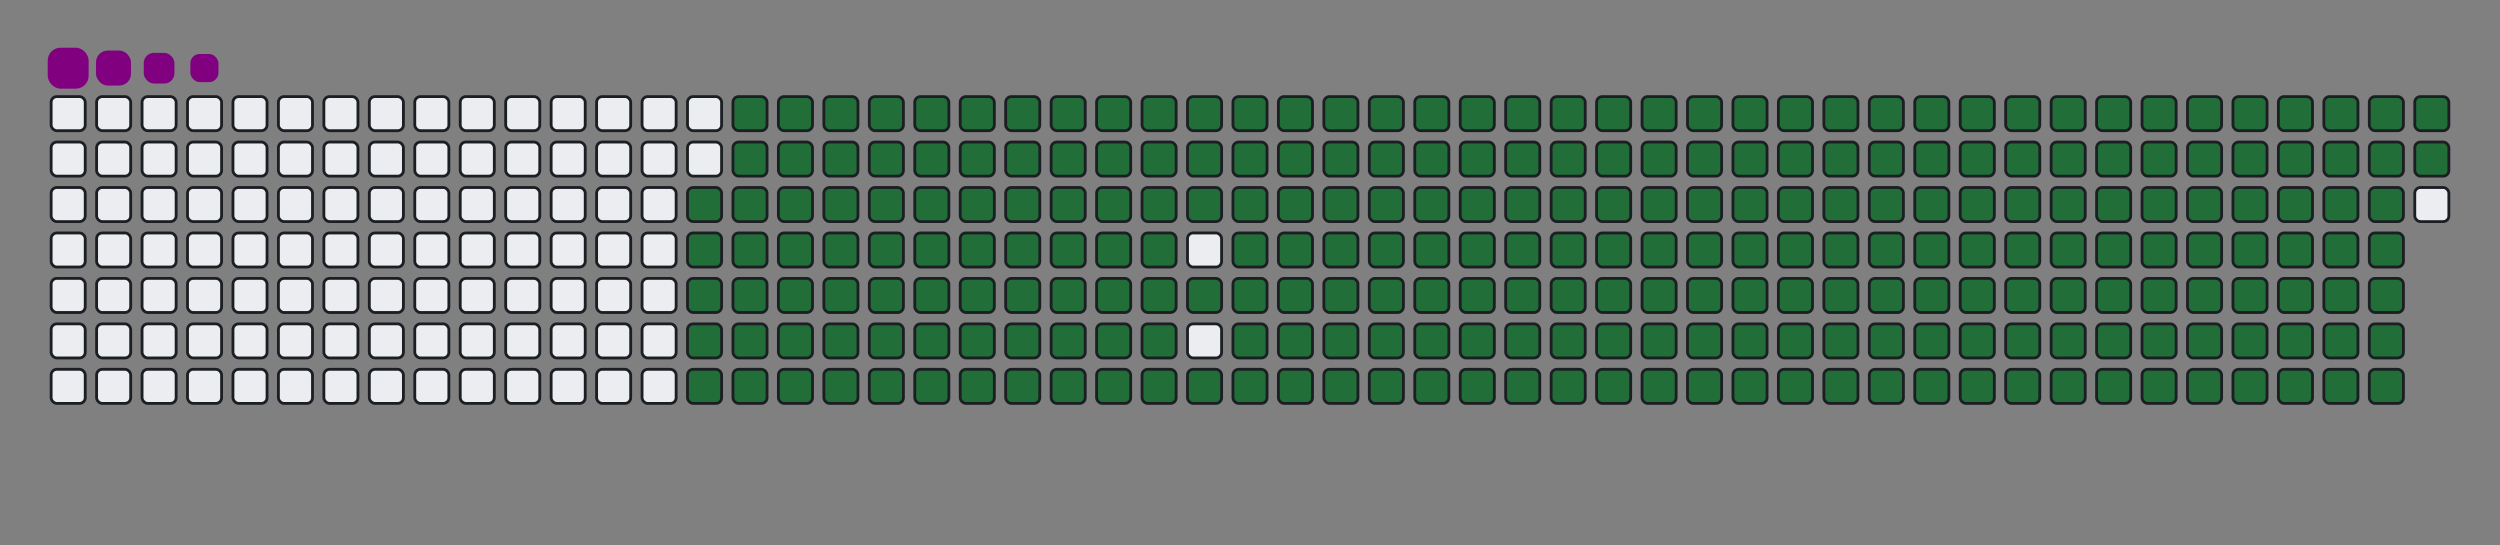 <svg viewBox="-16 -32 880 192" width="880" height="192" xmlns="http://www.w3.org/2000/svg"><rect x="-16" y="-32" width="880" height="192" fill="#808080" stroke="none"/><desc>Generated with https://github.com/Platane/snk</desc><style>:root{--cb:#1b1f230a;--cs:purple;--ce:#ebedf0;--c0:#ebedf0;--c1:#9be9a8;--c2:#40c463;--c3:#30a14e;--c4:#216e39}.c{shape-rendering:geometricPrecision;fill:#ebedf0;stroke-width:1px;stroke:#1b1f230a;animation:none 34500ms linear infinite;width:12px;height:12px}@keyframes c0{48.4%{fill:#216e39}48.42%,100%{fill:#ebedf0}}.c.c0{fill:#216e39;animation-name:c0}@keyframes c1{48.11%{fill:#216e39}48.13%,100%{fill:#ebedf0}}.c.c1{fill:#216e39;animation-name:c1}@keyframes c2{71%{fill:#216e39}71.02%,100%{fill:#ebedf0}}.c.c2{fill:#216e39;animation-name:c2}@keyframes c3{70.71%{fill:#216e39}70.73%,100%{fill:#ebedf0}}.c.c3{fill:#216e39;animation-name:c3}@keyframes c4{93.61%{fill:#216e39}93.63%,100%{fill:#ebedf0}}.c.c4{fill:#216e39;animation-name:c4}@keyframes c5{4.63%{fill:#216e39}4.65%,100%{fill:#ebedf0}}.c.c5{fill:#216e39;animation-name:c5}@keyframes c6{26.37%{fill:#216e39}26.39%,100%{fill:#ebedf0}}.c.c6{fill:#216e39;animation-name:c6}@keyframes c7{26.66%{fill:#216e39}26.68%,100%{fill:#ebedf0}}.c.c7{fill:#216e39;animation-name:c7}@keyframes c8{47.82%{fill:#216e39}47.84%,100%{fill:#ebedf0}}.c.c8{fill:#216e39;animation-name:c8}@keyframes c9{49.27%{fill:#216e39}49.29%,100%{fill:#ebedf0}}.c.c9{fill:#216e39;animation-name:c9}@keyframes ca{70.42%{fill:#216e39}70.44%,100%{fill:#ebedf0}}.c.ca{fill:#216e39;animation-name:ca}@keyframes cb{71.87%{fill:#216e39}71.89%,100%{fill:#ebedf0}}.c.cb{fill:#216e39;animation-name:cb}@keyframes cc{4.92%{fill:#216e39}4.94%,100%{fill:#ebedf0}}.c.cc{fill:#216e39;animation-name:cc}@keyframes cd{26.08%{fill:#216e39}26.1%,100%{fill:#ebedf0}}.c.cd{fill:#216e39;animation-name:cd}@keyframes ce{26.95%{fill:#216e39}26.97%,100%{fill:#ebedf0}}.c.ce{fill:#216e39;animation-name:ce}@keyframes cf{47.53%{fill:#216e39}47.55%,100%{fill:#ebedf0}}.c.cf{fill:#216e39;animation-name:cf}@keyframes cg{49.56%{fill:#216e39}49.58%,100%{fill:#ebedf0}}.c.cg{fill:#216e39;animation-name:cg}@keyframes ch{70.13%{fill:#216e39}70.15%,100%{fill:#ebedf0}}.c.ch{fill:#216e39;animation-name:ch}@keyframes ci{72.16%{fill:#216e39}72.18%,100%{fill:#ebedf0}}.c.ci{fill:#216e39;animation-name:ci}@keyframes cj{5.21%{fill:#216e39}5.23%,100%{fill:#ebedf0}}.c.cj{fill:#216e39;animation-name:cj}@keyframes ck{25.79%{fill:#216e39}25.81%,100%{fill:#ebedf0}}.c.ck{fill:#216e39;animation-name:ck}@keyframes cl{27.24%{fill:#216e39}27.26%,100%{fill:#ebedf0}}.c.cl{fill:#216e39;animation-name:cl}@keyframes cm{47.24%{fill:#216e39}47.26%,100%{fill:#ebedf0}}.c.cm{fill:#216e39;animation-name:cm}@keyframes cn{49.85%{fill:#216e39}49.87%,100%{fill:#ebedf0}}.c.cn{fill:#216e39;animation-name:cn}@keyframes co{69.85%{fill:#216e39}69.87%,100%{fill:#ebedf0}}.c.co{fill:#216e39;animation-name:co}@keyframes cp{72.45%{fill:#216e39}72.47%,100%{fill:#ebedf0}}.c.cp{fill:#216e39;animation-name:cp}@keyframes cq{5.5%{fill:#216e39}5.52%,100%{fill:#ebedf0}}.c.cq{fill:#216e39;animation-name:cq}@keyframes cr{25.5%{fill:#216e39}25.52%,100%{fill:#ebedf0}}.c.cr{fill:#216e39;animation-name:cr}@keyframes cs{27.53%{fill:#216e39}27.55%,100%{fill:#ebedf0}}.c.cs{fill:#216e39;animation-name:cs}@keyframes ct{46.95%{fill:#216e39}46.97%,100%{fill:#ebedf0}}.c.ct{fill:#216e39;animation-name:ct}@keyframes cu{50.13%{fill:#216e39}50.15%,100%{fill:#ebedf0}}.c.cu{fill:#216e39;animation-name:cu}@keyframes cv{69.56%{fill:#216e39}69.58%,100%{fill:#ebedf0}}.c.cv{fill:#216e39;animation-name:cv}@keyframes cw{72.74%{fill:#216e39}72.76%,100%{fill:#ebedf0}}.c.cw{fill:#216e39;animation-name:cw}@keyframes cx{5.79%{fill:#216e39}5.81%,100%{fill:#ebedf0}}.c.cx{fill:#216e39;animation-name:cx}@keyframes cy{25.21%{fill:#216e39}25.23%,100%{fill:#ebedf0}}.c.cy{fill:#216e39;animation-name:cy}@keyframes cz{27.82%{fill:#216e39}27.84%,100%{fill:#ebedf0}}.c.cz{fill:#216e39;animation-name:cz}@keyframes c10{46.66%{fill:#216e39}46.68%,100%{fill:#ebedf0}}.c.c10{fill:#216e39;animation-name:c10}@keyframes c11{50.42%{fill:#216e39}50.44%,100%{fill:#ebedf0}}.c.c11{fill:#216e39;animation-name:c11}@keyframes c12{69.27%{fill:#216e39}69.29%,100%{fill:#ebedf0}}.c.c12{fill:#216e39;animation-name:c12}@keyframes c13{73.03%{fill:#216e39}73.05%,100%{fill:#ebedf0}}.c.c13{fill:#216e39;animation-name:c13}@keyframes c14{6.08%{fill:#216e39}6.1%,100%{fill:#ebedf0}}.c.c14{fill:#216e39;animation-name:c14}@keyframes c15{24.92%{fill:#216e39}24.94%,100%{fill:#ebedf0}}.c.c15{fill:#216e39;animation-name:c15}@keyframes c16{28.11%{fill:#216e39}28.13%,100%{fill:#ebedf0}}.c.c16{fill:#216e39;animation-name:c16}@keyframes c17{46.37%{fill:#216e39}46.39%,100%{fill:#ebedf0}}.c.c17{fill:#216e39;animation-name:c17}@keyframes c18{50.71%{fill:#216e39}50.73%,100%{fill:#ebedf0}}.c.c18{fill:#216e39;animation-name:c18}@keyframes c19{68.98%{fill:#216e39}69%,100%{fill:#ebedf0}}.c.c19{fill:#216e39;animation-name:c19}@keyframes c1a{73.32%{fill:#216e39}73.34%,100%{fill:#ebedf0}}.c.c1a{fill:#216e39;animation-name:c1a}@keyframes c1b{6.37%{fill:#216e39}6.39%,100%{fill:#ebedf0}}.c.c1b{fill:#216e39;animation-name:c1b}@keyframes c1c{24.63%{fill:#216e39}24.65%,100%{fill:#ebedf0}}.c.c1c{fill:#216e39;animation-name:c1c}@keyframes c1d{28.4%{fill:#216e39}28.42%,100%{fill:#ebedf0}}.c.c1d{fill:#216e39;animation-name:c1d}@keyframes c1e{46.08%{fill:#216e39}46.1%,100%{fill:#ebedf0}}.c.c1e{fill:#216e39;animation-name:c1e}@keyframes c1f{51%{fill:#216e39}51.02%,100%{fill:#ebedf0}}.c.c1f{fill:#216e39;animation-name:c1f}@keyframes c1g{68.69%{fill:#216e39}68.71%,100%{fill:#ebedf0}}.c.c1g{fill:#216e39;animation-name:c1g}@keyframes c1h{73.61%{fill:#216e39}73.63%,100%{fill:#ebedf0}}.c.c1h{fill:#216e39;animation-name:c1h}@keyframes c1i{6.66%{fill:#216e39}6.68%,100%{fill:#ebedf0}}.c.c1i{fill:#216e39;animation-name:c1i}@keyframes c1j{24.34%{fill:#216e39}24.36%,100%{fill:#ebedf0}}.c.c1j{fill:#216e39;animation-name:c1j}@keyframes c1k{28.69%{fill:#216e39}28.71%,100%{fill:#ebedf0}}.c.c1k{fill:#216e39;animation-name:c1k}@keyframes c1l{45.79%{fill:#216e39}45.81%,100%{fill:#ebedf0}}.c.c1l{fill:#216e39;animation-name:c1l}@keyframes c1m{51.29%{fill:#216e39}51.31%,100%{fill:#ebedf0}}.c.c1m{fill:#216e39;animation-name:c1m}@keyframes c1n{68.4%{fill:#216e39}68.42%,100%{fill:#ebedf0}}.c.c1n{fill:#216e39;animation-name:c1n}@keyframes c1o{73.9%{fill:#216e39}73.92%,100%{fill:#ebedf0}}.c.c1o{fill:#216e39;animation-name:c1o}@keyframes c1p{6.95%{fill:#216e39}6.97%,100%{fill:#ebedf0}}.c.c1p{fill:#216e39;animation-name:c1p}@keyframes c1q{24.05%{fill:#216e39}24.07%,100%{fill:#ebedf0}}.c.c1q{fill:#216e39;animation-name:c1q}@keyframes c1r{28.98%{fill:#216e39}29%,100%{fill:#ebedf0}}.c.c1r{fill:#216e39;animation-name:c1r}@keyframes c1s{45.5%{fill:#216e39}45.52%,100%{fill:#ebedf0}}.c.c1s{fill:#216e39;animation-name:c1s}@keyframes c1t{51.58%{fill:#216e39}51.6%,100%{fill:#ebedf0}}.c.c1t{fill:#216e39;animation-name:c1t}@keyframes c1u{68.11%{fill:#216e39}68.13%,100%{fill:#ebedf0}}.c.c1u{fill:#216e39;animation-name:c1u}@keyframes c1v{74.19%{fill:#216e39}74.21%,100%{fill:#ebedf0}}.c.c1v{fill:#216e39;animation-name:c1v}@keyframes c1w{7.24%{fill:#216e39}7.26%,100%{fill:#ebedf0}}.c.c1w{fill:#216e39;animation-name:c1w}@keyframes c1x{23.76%{fill:#216e39}23.78%,100%{fill:#ebedf0}}.c.c1x{fill:#216e39;animation-name:c1x}@keyframes c1y{29.27%{fill:#216e39}29.29%,100%{fill:#ebedf0}}.c.c1y{fill:#216e39;animation-name:c1y}@keyframes c1z{45.21%{fill:#216e39}45.23%,100%{fill:#ebedf0}}.c.c1z{fill:#216e39;animation-name:c1z}@keyframes c20{51.87%{fill:#216e39}51.89%,100%{fill:#ebedf0}}.c.c20{fill:#216e39;animation-name:c20}@keyframes c21{67.82%{fill:#216e39}67.84%,100%{fill:#ebedf0}}.c.c21{fill:#216e39;animation-name:c21}@keyframes c22{74.48%{fill:#216e39}74.5%,100%{fill:#ebedf0}}.c.c22{fill:#216e39;animation-name:c22}@keyframes c23{7.53%{fill:#216e39}7.55%,100%{fill:#ebedf0}}.c.c23{fill:#216e39;animation-name:c23}@keyframes c24{23.47%{fill:#216e39}23.49%,100%{fill:#ebedf0}}.c.c24{fill:#216e39;animation-name:c24}@keyframes c25{29.56%{fill:#216e39}29.58%,100%{fill:#ebedf0}}.c.c25{fill:#216e39;animation-name:c25}@keyframes c26{52.16%{fill:#216e39}52.18%,100%{fill:#ebedf0}}.c.c26{fill:#216e39;animation-name:c26}@keyframes c27{74.77%{fill:#216e39}74.79%,100%{fill:#ebedf0}}.c.c27{fill:#216e39;animation-name:c27}@keyframes c28{7.82%{fill:#216e39}7.84%,100%{fill:#ebedf0}}.c.c28{fill:#216e39;animation-name:c28}@keyframes c29{23.18%{fill:#216e39}23.2%,100%{fill:#ebedf0}}.c.c29{fill:#216e39;animation-name:c29}@keyframes c2a{29.85%{fill:#216e39}29.87%,100%{fill:#ebedf0}}.c.c2a{fill:#216e39;animation-name:c2a}@keyframes c2b{44.63%{fill:#216e39}44.65%,100%{fill:#ebedf0}}.c.c2b{fill:#216e39;animation-name:c2b}@keyframes c2c{52.45%{fill:#216e39}52.47%,100%{fill:#ebedf0}}.c.c2c{fill:#216e39;animation-name:c2c}@keyframes c2d{67.24%{fill:#216e39}67.26%,100%{fill:#ebedf0}}.c.c2d{fill:#216e39;animation-name:c2d}@keyframes c2e{75.06%{fill:#216e39}75.08%,100%{fill:#ebedf0}}.c.c2e{fill:#216e39;animation-name:c2e}@keyframes c2f{8.11%{fill:#216e39}8.13%,100%{fill:#ebedf0}}.c.c2f{fill:#216e39;animation-name:c2f}@keyframes c2g{22.89%{fill:#216e39}22.91%,100%{fill:#ebedf0}}.c.c2g{fill:#216e39;animation-name:c2g}@keyframes c2h{30.13%{fill:#216e39}30.15%,100%{fill:#ebedf0}}.c.c2h{fill:#216e39;animation-name:c2h}@keyframes c2i{44.34%{fill:#216e39}44.36%,100%{fill:#ebedf0}}.c.c2i{fill:#216e39;animation-name:c2i}@keyframes c2j{52.74%{fill:#216e39}52.76%,100%{fill:#ebedf0}}.c.c2j{fill:#216e39;animation-name:c2j}@keyframes c2k{66.95%{fill:#216e39}66.97%,100%{fill:#ebedf0}}.c.c2k{fill:#216e39;animation-name:c2k}@keyframes c2l{75.35%{fill:#216e39}75.37%,100%{fill:#ebedf0}}.c.c2l{fill:#216e39;animation-name:c2l}@keyframes c2m{8.4%{fill:#216e39}8.42%,100%{fill:#ebedf0}}.c.c2m{fill:#216e39;animation-name:c2m}@keyframes c2n{22.6%{fill:#216e39}22.62%,100%{fill:#ebedf0}}.c.c2n{fill:#216e39;animation-name:c2n}@keyframes c2o{30.42%{fill:#216e39}30.44%,100%{fill:#ebedf0}}.c.c2o{fill:#216e39;animation-name:c2o}@keyframes c2p{44.05%{fill:#216e39}44.07%,100%{fill:#ebedf0}}.c.c2p{fill:#216e39;animation-name:c2p}@keyframes c2q{53.03%{fill:#216e39}53.05%,100%{fill:#ebedf0}}.c.c2q{fill:#216e39;animation-name:c2q}@keyframes c2r{66.66%{fill:#216e39}66.68%,100%{fill:#ebedf0}}.c.c2r{fill:#216e39;animation-name:c2r}@keyframes c2s{75.64%{fill:#216e39}75.66%,100%{fill:#ebedf0}}.c.c2s{fill:#216e39;animation-name:c2s}@keyframes c2t{8.69%{fill:#216e39}8.71%,100%{fill:#ebedf0}}.c.c2t{fill:#216e39;animation-name:c2t}@keyframes c2u{22.31%{fill:#216e39}22.33%,100%{fill:#ebedf0}}.c.c2u{fill:#216e39;animation-name:c2u}@keyframes c2v{30.71%{fill:#216e39}30.73%,100%{fill:#ebedf0}}.c.c2v{fill:#216e39;animation-name:c2v}@keyframes c2w{43.76%{fill:#216e39}43.78%,100%{fill:#ebedf0}}.c.c2w{fill:#216e39;animation-name:c2w}@keyframes c2x{53.32%{fill:#216e39}53.34%,100%{fill:#ebedf0}}.c.c2x{fill:#216e39;animation-name:c2x}@keyframes c2y{66.37%{fill:#216e39}66.39%,100%{fill:#ebedf0}}.c.c2y{fill:#216e39;animation-name:c2y}@keyframes c2z{75.93%{fill:#216e39}75.95%,100%{fill:#ebedf0}}.c.c2z{fill:#216e39;animation-name:c2z}@keyframes c30{8.98%{fill:#216e39}9%,100%{fill:#ebedf0}}.c.c30{fill:#216e39;animation-name:c30}@keyframes c31{22.02%{fill:#216e39}22.04%,100%{fill:#ebedf0}}.c.c31{fill:#216e39;animation-name:c31}@keyframes c32{31%{fill:#216e39}31.02%,100%{fill:#ebedf0}}.c.c32{fill:#216e39;animation-name:c32}@keyframes c33{43.47%{fill:#216e39}43.49%,100%{fill:#ebedf0}}.c.c33{fill:#216e39;animation-name:c33}@keyframes c34{53.61%{fill:#216e39}53.63%,100%{fill:#ebedf0}}.c.c34{fill:#216e39;animation-name:c34}@keyframes c35{66.08%{fill:#216e39}66.1%,100%{fill:#ebedf0}}.c.c35{fill:#216e39;animation-name:c35}@keyframes c36{76.22%{fill:#216e39}76.24%,100%{fill:#ebedf0}}.c.c36{fill:#216e39;animation-name:c36}@keyframes c37{9.27%{fill:#216e39}9.29%,100%{fill:#ebedf0}}.c.c37{fill:#216e39;animation-name:c37}@keyframes c38{21.73%{fill:#216e39}21.75%,100%{fill:#ebedf0}}.c.c38{fill:#216e39;animation-name:c38}@keyframes c39{31.29%{fill:#216e39}31.31%,100%{fill:#ebedf0}}.c.c39{fill:#216e39;animation-name:c39}@keyframes c3a{43.18%{fill:#216e39}43.2%,100%{fill:#ebedf0}}.c.c3a{fill:#216e39;animation-name:c3a}@keyframes c3b{53.9%{fill:#216e39}53.92%,100%{fill:#ebedf0}}.c.c3b{fill:#216e39;animation-name:c3b}@keyframes c3c{65.79%{fill:#216e39}65.81%,100%{fill:#ebedf0}}.c.c3c{fill:#216e39;animation-name:c3c}@keyframes c3d{76.51%{fill:#216e39}76.53%,100%{fill:#ebedf0}}.c.c3d{fill:#216e39;animation-name:c3d}@keyframes c3e{9.56%{fill:#216e39}9.58%,100%{fill:#ebedf0}}.c.c3e{fill:#216e39;animation-name:c3e}@keyframes c3f{21.44%{fill:#216e39}21.46%,100%{fill:#ebedf0}}.c.c3f{fill:#216e39;animation-name:c3f}@keyframes c3g{31.58%{fill:#216e39}31.6%,100%{fill:#ebedf0}}.c.c3g{fill:#216e39;animation-name:c3g}@keyframes c3h{42.89%{fill:#216e39}42.91%,100%{fill:#ebedf0}}.c.c3h{fill:#216e39;animation-name:c3h}@keyframes c3i{54.19%{fill:#216e39}54.21%,100%{fill:#ebedf0}}.c.c3i{fill:#216e39;animation-name:c3i}@keyframes c3j{65.5%{fill:#216e39}65.52%,100%{fill:#ebedf0}}.c.c3j{fill:#216e39;animation-name:c3j}@keyframes c3k{76.8%{fill:#216e39}76.82%,100%{fill:#ebedf0}}.c.c3k{fill:#216e39;animation-name:c3k}@keyframes c3l{9.85%{fill:#216e39}9.87%,100%{fill:#ebedf0}}.c.c3l{fill:#216e39;animation-name:c3l}@keyframes c3m{21.15%{fill:#216e39}21.17%,100%{fill:#ebedf0}}.c.c3m{fill:#216e39;animation-name:c3m}@keyframes c3n{31.87%{fill:#216e39}31.89%,100%{fill:#ebedf0}}.c.c3n{fill:#216e39;animation-name:c3n}@keyframes c3o{42.6%{fill:#216e39}42.62%,100%{fill:#ebedf0}}.c.c3o{fill:#216e39;animation-name:c3o}@keyframes c3p{54.48%{fill:#216e39}54.5%,100%{fill:#ebedf0}}.c.c3p{fill:#216e39;animation-name:c3p}@keyframes c3q{65.21%{fill:#216e39}65.23%,100%{fill:#ebedf0}}.c.c3q{fill:#216e39;animation-name:c3q}@keyframes c3r{77.09%{fill:#216e39}77.11%,100%{fill:#ebedf0}}.c.c3r{fill:#216e39;animation-name:c3r}@keyframes c3s{10.13%{fill:#216e39}10.15%,100%{fill:#ebedf0}}.c.c3s{fill:#216e39;animation-name:c3s}@keyframes c3t{20.86%{fill:#216e39}20.88%,100%{fill:#ebedf0}}.c.c3t{fill:#216e39;animation-name:c3t}@keyframes c3u{32.16%{fill:#216e39}32.18%,100%{fill:#ebedf0}}.c.c3u{fill:#216e39;animation-name:c3u}@keyframes c3v{42.31%{fill:#216e39}42.33%,100%{fill:#ebedf0}}.c.c3v{fill:#216e39;animation-name:c3v}@keyframes c3w{54.77%{fill:#216e39}54.79%,100%{fill:#ebedf0}}.c.c3w{fill:#216e39;animation-name:c3w}@keyframes c3x{64.92%{fill:#216e39}64.94%,100%{fill:#ebedf0}}.c.c3x{fill:#216e39;animation-name:c3x}@keyframes c3y{77.38%{fill:#216e39}77.4%,100%{fill:#ebedf0}}.c.c3y{fill:#216e39;animation-name:c3y}@keyframes c3z{10.42%{fill:#216e39}10.44%,100%{fill:#ebedf0}}.c.c3z{fill:#216e39;animation-name:c3z}@keyframes c40{20.57%{fill:#216e39}20.59%,100%{fill:#ebedf0}}.c.c40{fill:#216e39;animation-name:c40}@keyframes c41{32.45%{fill:#216e39}32.47%,100%{fill:#ebedf0}}.c.c41{fill:#216e39;animation-name:c41}@keyframes c42{42.02%{fill:#216e39}42.04%,100%{fill:#ebedf0}}.c.c42{fill:#216e39;animation-name:c42}@keyframes c43{55.06%{fill:#216e39}55.08%,100%{fill:#ebedf0}}.c.c43{fill:#216e39;animation-name:c43}@keyframes c44{64.63%{fill:#216e39}64.65%,100%{fill:#ebedf0}}.c.c44{fill:#216e39;animation-name:c44}@keyframes c45{77.67%{fill:#216e39}77.69%,100%{fill:#ebedf0}}.c.c45{fill:#216e39;animation-name:c45}@keyframes c46{10.71%{fill:#216e39}10.73%,100%{fill:#ebedf0}}.c.c46{fill:#216e39;animation-name:c46}@keyframes c47{20.28%{fill:#216e39}20.3%,100%{fill:#ebedf0}}.c.c47{fill:#216e39;animation-name:c47}@keyframes c48{32.74%{fill:#216e39}32.76%,100%{fill:#ebedf0}}.c.c48{fill:#216e39;animation-name:c48}@keyframes c49{41.73%{fill:#216e39}41.75%,100%{fill:#ebedf0}}.c.c49{fill:#216e39;animation-name:c49}@keyframes c4a{55.35%{fill:#216e39}55.37%,100%{fill:#ebedf0}}.c.c4a{fill:#216e39;animation-name:c4a}@keyframes c4b{64.34%{fill:#216e39}64.36%,100%{fill:#ebedf0}}.c.c4b{fill:#216e39;animation-name:c4b}@keyframes c4c{77.96%{fill:#216e39}77.98%,100%{fill:#ebedf0}}.c.c4c{fill:#216e39;animation-name:c4c}@keyframes c4d{11%{fill:#216e39}11.02%,100%{fill:#ebedf0}}.c.c4d{fill:#216e39;animation-name:c4d}@keyframes c4e{19.99%{fill:#216e39}20.01%,100%{fill:#ebedf0}}.c.c4e{fill:#216e39;animation-name:c4e}@keyframes c4f{33.03%{fill:#216e39}33.05%,100%{fill:#ebedf0}}.c.c4f{fill:#216e39;animation-name:c4f}@keyframes c4g{41.44%{fill:#216e39}41.46%,100%{fill:#ebedf0}}.c.c4g{fill:#216e39;animation-name:c4g}@keyframes c4h{55.64%{fill:#216e39}55.66%,100%{fill:#ebedf0}}.c.c4h{fill:#216e39;animation-name:c4h}@keyframes c4i{64.05%{fill:#216e39}64.07%,100%{fill:#ebedf0}}.c.c4i{fill:#216e39;animation-name:c4i}@keyframes c4j{78.25%{fill:#216e39}78.27%,100%{fill:#ebedf0}}.c.c4j{fill:#216e39;animation-name:c4j}@keyframes c4k{11.29%{fill:#216e39}11.31%,100%{fill:#ebedf0}}.c.c4k{fill:#216e39;animation-name:c4k}@keyframes c4l{19.7%{fill:#216e39}19.72%,100%{fill:#ebedf0}}.c.c4l{fill:#216e39;animation-name:c4l}@keyframes c4m{33.32%{fill:#216e39}33.34%,100%{fill:#ebedf0}}.c.c4m{fill:#216e39;animation-name:c4m}@keyframes c4n{41.15%{fill:#216e39}41.17%,100%{fill:#ebedf0}}.c.c4n{fill:#216e39;animation-name:c4n}@keyframes c4o{55.93%{fill:#216e39}55.95%,100%{fill:#ebedf0}}.c.c4o{fill:#216e39;animation-name:c4o}@keyframes c4p{63.76%{fill:#216e39}63.78%,100%{fill:#ebedf0}}.c.c4p{fill:#216e39;animation-name:c4p}@keyframes c4q{78.54%{fill:#216e39}78.56%,100%{fill:#ebedf0}}.c.c4q{fill:#216e39;animation-name:c4q}@keyframes c4r{11.58%{fill:#216e39}11.6%,100%{fill:#ebedf0}}.c.c4r{fill:#216e39;animation-name:c4r}@keyframes c4s{19.41%{fill:#216e39}19.43%,100%{fill:#ebedf0}}.c.c4s{fill:#216e39;animation-name:c4s}@keyframes c4t{33.61%{fill:#216e39}33.63%,100%{fill:#ebedf0}}.c.c4t{fill:#216e39;animation-name:c4t}@keyframes c4u{40.86%{fill:#216e39}40.88%,100%{fill:#ebedf0}}.c.c4u{fill:#216e39;animation-name:c4u}@keyframes c4v{56.22%{fill:#216e39}56.24%,100%{fill:#ebedf0}}.c.c4v{fill:#216e39;animation-name:c4v}@keyframes c4w{63.47%{fill:#216e39}63.49%,100%{fill:#ebedf0}}.c.c4w{fill:#216e39;animation-name:c4w}@keyframes c4x{78.83%{fill:#216e39}78.85%,100%{fill:#ebedf0}}.c.c4x{fill:#216e39;animation-name:c4x}@keyframes c4y{11.87%{fill:#216e39}11.89%,100%{fill:#ebedf0}}.c.c4y{fill:#216e39;animation-name:c4y}@keyframes c4z{19.12%{fill:#216e39}19.14%,100%{fill:#ebedf0}}.c.c4z{fill:#216e39;animation-name:c4z}@keyframes c50{33.9%{fill:#216e39}33.92%,100%{fill:#ebedf0}}.c.c50{fill:#216e39;animation-name:c50}@keyframes c51{40.57%{fill:#216e39}40.59%,100%{fill:#ebedf0}}.c.c51{fill:#216e39;animation-name:c51}@keyframes c52{56.51%{fill:#216e39}56.53%,100%{fill:#ebedf0}}.c.c52{fill:#216e39;animation-name:c52}@keyframes c53{63.18%{fill:#216e39}63.2%,100%{fill:#ebedf0}}.c.c53{fill:#216e39;animation-name:c53}@keyframes c54{79.12%{fill:#216e39}79.14%,100%{fill:#ebedf0}}.c.c54{fill:#216e39;animation-name:c54}@keyframes c55{12.16%{fill:#216e39}12.18%,100%{fill:#ebedf0}}.c.c55{fill:#216e39;animation-name:c55}@keyframes c56{18.83%{fill:#216e39}18.85%,100%{fill:#ebedf0}}.c.c56{fill:#216e39;animation-name:c56}@keyframes c57{34.19%{fill:#216e39}34.21%,100%{fill:#ebedf0}}.c.c57{fill:#216e39;animation-name:c57}@keyframes c58{40.28%{fill:#216e39}40.3%,100%{fill:#ebedf0}}.c.c58{fill:#216e39;animation-name:c58}@keyframes c59{56.8%{fill:#216e39}56.82%,100%{fill:#ebedf0}}.c.c59{fill:#216e39;animation-name:c59}@keyframes c5a{62.89%{fill:#216e39}62.91%,100%{fill:#ebedf0}}.c.c5a{fill:#216e39;animation-name:c5a}@keyframes c5b{79.41%{fill:#216e39}79.43%,100%{fill:#ebedf0}}.c.c5b{fill:#216e39;animation-name:c5b}@keyframes c5c{12.45%{fill:#216e39}12.47%,100%{fill:#ebedf0}}.c.c5c{fill:#216e39;animation-name:c5c}@keyframes c5d{18.54%{fill:#216e39}18.56%,100%{fill:#ebedf0}}.c.c5d{fill:#216e39;animation-name:c5d}@keyframes c5e{34.48%{fill:#216e39}34.5%,100%{fill:#ebedf0}}.c.c5e{fill:#216e39;animation-name:c5e}@keyframes c5f{39.99%{fill:#216e39}40.01%,100%{fill:#ebedf0}}.c.c5f{fill:#216e39;animation-name:c5f}@keyframes c5g{57.09%{fill:#216e39}57.11%,100%{fill:#ebedf0}}.c.c5g{fill:#216e39;animation-name:c5g}@keyframes c5h{62.6%{fill:#216e39}62.62%,100%{fill:#ebedf0}}.c.c5h{fill:#216e39;animation-name:c5h}@keyframes c5i{79.7%{fill:#216e39}79.72%,100%{fill:#ebedf0}}.c.c5i{fill:#216e39;animation-name:c5i}@keyframes c5j{12.74%{fill:#216e39}12.76%,100%{fill:#ebedf0}}.c.c5j{fill:#216e39;animation-name:c5j}@keyframes c5k{18.25%{fill:#216e39}18.27%,100%{fill:#ebedf0}}.c.c5k{fill:#216e39;animation-name:c5k}@keyframes c5l{34.77%{fill:#216e39}34.79%,100%{fill:#ebedf0}}.c.c5l{fill:#216e39;animation-name:c5l}@keyframes c5m{39.7%{fill:#216e39}39.72%,100%{fill:#ebedf0}}.c.c5m{fill:#216e39;animation-name:c5m}@keyframes c5n{57.38%{fill:#216e39}57.4%,100%{fill:#ebedf0}}.c.c5n{fill:#216e39;animation-name:c5n}@keyframes c5o{62.31%{fill:#216e39}62.33%,100%{fill:#ebedf0}}.c.c5o{fill:#216e39;animation-name:c5o}@keyframes c5p{79.99%{fill:#216e39}80.01%,100%{fill:#ebedf0}}.c.c5p{fill:#216e39;animation-name:c5p}@keyframes c5q{13.03%{fill:#216e39}13.05%,100%{fill:#ebedf0}}.c.c5q{fill:#216e39;animation-name:c5q}@keyframes c5r{17.96%{fill:#216e39}17.98%,100%{fill:#ebedf0}}.c.c5r{fill:#216e39;animation-name:c5r}@keyframes c5s{35.06%{fill:#216e39}35.08%,100%{fill:#ebedf0}}.c.c5s{fill:#216e39;animation-name:c5s}@keyframes c5t{39.41%{fill:#216e39}39.43%,100%{fill:#ebedf0}}.c.c5t{fill:#216e39;animation-name:c5t}@keyframes c5u{57.67%{fill:#216e39}57.69%,100%{fill:#ebedf0}}.c.c5u{fill:#216e39;animation-name:c5u}@keyframes c5v{62.02%{fill:#216e39}62.04%,100%{fill:#ebedf0}}.c.c5v{fill:#216e39;animation-name:c5v}@keyframes c5w{80.28%{fill:#216e39}80.3%,100%{fill:#ebedf0}}.c.c5w{fill:#216e39;animation-name:c5w}@keyframes c5x{13.32%{fill:#216e39}13.34%,100%{fill:#ebedf0}}.c.c5x{fill:#216e39;animation-name:c5x}@keyframes c5y{17.67%{fill:#216e39}17.69%,100%{fill:#ebedf0}}.c.c5y{fill:#216e39;animation-name:c5y}@keyframes c5z{35.35%{fill:#216e39}35.37%,100%{fill:#ebedf0}}.c.c5z{fill:#216e39;animation-name:c5z}@keyframes c60{39.12%{fill:#216e39}39.14%,100%{fill:#ebedf0}}.c.c60{fill:#216e39;animation-name:c60}@keyframes c61{57.96%{fill:#216e39}57.98%,100%{fill:#ebedf0}}.c.c61{fill:#216e39;animation-name:c61}@keyframes c62{61.73%{fill:#216e39}61.75%,100%{fill:#ebedf0}}.c.c62{fill:#216e39;animation-name:c62}@keyframes c63{80.57%{fill:#216e39}80.59%,100%{fill:#ebedf0}}.c.c63{fill:#216e39;animation-name:c63}@keyframes c64{13.61%{fill:#216e39}13.63%,100%{fill:#ebedf0}}.c.c64{fill:#216e39;animation-name:c64}@keyframes c65{17.38%{fill:#216e39}17.4%,100%{fill:#ebedf0}}.c.c65{fill:#216e39;animation-name:c65}@keyframes c66{35.64%{fill:#216e39}35.66%,100%{fill:#ebedf0}}.c.c66{fill:#216e39;animation-name:c66}@keyframes c67{38.83%{fill:#216e39}38.85%,100%{fill:#ebedf0}}.c.c67{fill:#216e39;animation-name:c67}@keyframes c68{58.25%{fill:#216e39}58.27%,100%{fill:#ebedf0}}.c.c68{fill:#216e39;animation-name:c68}@keyframes c69{61.44%{fill:#216e39}61.46%,100%{fill:#ebedf0}}.c.c69{fill:#216e39;animation-name:c69}@keyframes c6a{80.86%{fill:#216e39}80.88%,100%{fill:#ebedf0}}.c.c6a{fill:#216e39;animation-name:c6a}@keyframes c6b{13.9%{fill:#216e39}13.92%,100%{fill:#ebedf0}}.c.c6b{fill:#216e39;animation-name:c6b}@keyframes c6c{17.09%{fill:#216e39}17.11%,100%{fill:#ebedf0}}.c.c6c{fill:#216e39;animation-name:c6c}@keyframes c6d{35.93%{fill:#216e39}35.95%,100%{fill:#ebedf0}}.c.c6d{fill:#216e39;animation-name:c6d}@keyframes c6e{38.54%{fill:#216e39}38.56%,100%{fill:#ebedf0}}.c.c6e{fill:#216e39;animation-name:c6e}@keyframes c6f{58.54%{fill:#216e39}58.56%,100%{fill:#ebedf0}}.c.c6f{fill:#216e39;animation-name:c6f}@keyframes c6g{61.15%{fill:#216e39}61.17%,100%{fill:#ebedf0}}.c.c6g{fill:#216e39;animation-name:c6g}@keyframes c6h{81.15%{fill:#216e39}81.17%,100%{fill:#ebedf0}}.c.c6h{fill:#216e39;animation-name:c6h}@keyframes c6i{14.19%{fill:#216e39}14.21%,100%{fill:#ebedf0}}.c.c6i{fill:#216e39;animation-name:c6i}@keyframes c6j{16.8%{fill:#216e39}16.82%,100%{fill:#ebedf0}}.c.c6j{fill:#216e39;animation-name:c6j}@keyframes c6k{36.22%{fill:#216e39}36.24%,100%{fill:#ebedf0}}.c.c6k{fill:#216e39;animation-name:c6k}@keyframes c6l{38.25%{fill:#216e39}38.27%,100%{fill:#ebedf0}}.c.c6l{fill:#216e39;animation-name:c6l}@keyframes c6m{58.83%{fill:#216e39}58.85%,100%{fill:#ebedf0}}.c.c6m{fill:#216e39;animation-name:c6m}@keyframes c6n{60.86%{fill:#216e39}60.88%,100%{fill:#ebedf0}}.c.c6n{fill:#216e39;animation-name:c6n}@keyframes c6o{81.44%{fill:#216e39}81.46%,100%{fill:#ebedf0}}.c.c6o{fill:#216e39;animation-name:c6o}@keyframes c6p{14.48%{fill:#216e39}14.5%,100%{fill:#ebedf0}}.c.c6p{fill:#216e39;animation-name:c6p}@keyframes c6q{16.51%{fill:#216e39}16.53%,100%{fill:#ebedf0}}.c.c6q{fill:#216e39;animation-name:c6q}@keyframes c6r{36.51%{fill:#216e39}36.53%,100%{fill:#ebedf0}}.c.c6r{fill:#216e39;animation-name:c6r}@keyframes c6s{37.96%{fill:#216e39}37.98%,100%{fill:#ebedf0}}.c.c6s{fill:#216e39;animation-name:c6s}@keyframes c6t{59.12%{fill:#216e39}59.14%,100%{fill:#ebedf0}}.c.c6t{fill:#216e39;animation-name:c6t}@keyframes c6u{60.57%{fill:#216e39}60.59%,100%{fill:#ebedf0}}.c.c6u{fill:#216e39;animation-name:c6u}@keyframes c6v{81.73%{fill:#216e39}81.75%,100%{fill:#ebedf0}}.c.c6v{fill:#216e39;animation-name:c6v}@keyframes c6w{14.77%{fill:#216e39}14.79%,100%{fill:#ebedf0}}.c.c6w{fill:#216e39;animation-name:c6w}@keyframes c6x{16.22%{fill:#216e39}16.24%,100%{fill:#ebedf0}}.c.c6x{fill:#216e39;animation-name:c6x}@keyframes c6y{36.8%{fill:#216e39}36.82%,100%{fill:#ebedf0}}.c.c6y{fill:#216e39;animation-name:c6y}@keyframes c6z{37.67%{fill:#216e39}37.69%,100%{fill:#ebedf0}}.c.c6z{fill:#216e39;animation-name:c6z}@keyframes c70{59.41%{fill:#216e39}59.43%,100%{fill:#ebedf0}}.c.c70{fill:#216e39;animation-name:c70}@keyframes c71{60.28%{fill:#216e39}60.3%,100%{fill:#ebedf0}}.c.c71{fill:#216e39;animation-name:c71}@keyframes c72{82.02%{fill:#216e39}82.04%,100%{fill:#ebedf0}}.c.c72{fill:#216e39;animation-name:c72}@keyframes c73{15.06%{fill:#216e39}15.08%,100%{fill:#ebedf0}}.c.c73{fill:#216e39;animation-name:c73}@keyframes c74{15.93%{fill:#216e39}15.95%,100%{fill:#ebedf0}}.c.c74{fill:#216e39;animation-name:c74}@keyframes c75{37.09%{fill:#216e39}37.11%,100%{fill:#ebedf0}}.c.c75{fill:#216e39;animation-name:c75}@keyframes c76{37.38%{fill:#216e39}37.4%,100%{fill:#ebedf0}}.c.c76{fill:#216e39;animation-name:c76}@keyframes c77{59.7%{fill:#216e39}59.72%,100%{fill:#ebedf0}}.c.c77{fill:#216e39;animation-name:c77}@keyframes c78{59.99%{fill:#216e39}60.01%,100%{fill:#ebedf0}}.c.c78{fill:#216e39;animation-name:c78}@keyframes c79{82.31%{fill:#216e39}82.33%,100%{fill:#ebedf0}}.c.c79{fill:#216e39;animation-name:c79}@keyframes c7a{15.35%{fill:#216e39}15.37%,100%{fill:#ebedf0}}.c.c7a{fill:#216e39;animation-name:c7a}@keyframes c7b{15.64%{fill:#216e39}15.66%,100%{fill:#ebedf0}}.c.c7b{fill:#216e39;animation-name:c7b}.u{transform-origin:0 0;transform:scale(0,1);animation:none linear 34500ms infinite}@keyframes u0{4.63%{transform:scale(0.000,1)}4.65%,4.92%{transform:scale(0.004,1)}4.94%,5.21%{transform:scale(0.008,1)}5.23%,5.5%{transform:scale(0.011,1)}5.52%,5.79%{transform:scale(0.015,1)}5.81%,6.08%{transform:scale(0.019,1)}6.1%,6.37%{transform:scale(0.023,1)}6.39%,6.66%{transform:scale(0.027,1)}6.68%,6.95%{transform:scale(0.030,1)}6.97%,7.24%{transform:scale(0.034,1)}7.26%,7.53%{transform:scale(0.038,1)}7.55%,7.82%{transform:scale(0.042,1)}7.84%,8.11%{transform:scale(0.045,1)}8.13%,8.4%{transform:scale(0.049,1)}8.42%,8.69%{transform:scale(0.053,1)}8.71%,8.98%{transform:scale(0.057,1)}9%,9.27%{transform:scale(0.061,1)}9.29%,9.56%{transform:scale(0.064,1)}9.58%,9.85%{transform:scale(0.068,1)}9.87%,10.13%{transform:scale(0.072,1)}10.15%,10.42%{transform:scale(0.076,1)}10.44%,10.71%{transform:scale(0.080,1)}10.73%,11%{transform:scale(0.083,1)}11.02%,11.29%{transform:scale(0.087,1)}11.31%,11.58%{transform:scale(0.091,1)}11.6%,11.87%{transform:scale(0.095,1)}11.89%,12.16%{transform:scale(0.098,1)}12.18%,12.45%{transform:scale(0.102,1)}12.47%,12.74%{transform:scale(0.106,1)}12.76%,13.03%{transform:scale(0.110,1)}13.05%,13.32%{transform:scale(0.114,1)}13.34%,13.61%{transform:scale(0.117,1)}13.63%,13.9%{transform:scale(0.121,1)}13.92%,14.19%{transform:scale(0.125,1)}14.21%,14.48%{transform:scale(0.129,1)}14.5%,14.77%{transform:scale(0.133,1)}14.79%,15.06%{transform:scale(0.136,1)}15.08%,15.35%{transform:scale(0.140,1)}15.37%,15.64%{transform:scale(0.144,1)}15.66%,15.93%{transform:scale(0.148,1)}15.95%,16.22%{transform:scale(0.152,1)}16.24%,16.51%{transform:scale(0.155,1)}16.53%,16.8%{transform:scale(0.159,1)}16.82%,17.09%{transform:scale(0.163,1)}17.11%,17.38%{transform:scale(0.167,1)}17.4%,17.67%{transform:scale(0.170,1)}17.69%,17.96%{transform:scale(0.174,1)}17.98%,18.25%{transform:scale(0.178,1)}18.27%,18.54%{transform:scale(0.182,1)}18.56%,18.83%{transform:scale(0.186,1)}18.85%,19.12%{transform:scale(0.189,1)}19.14%,19.41%{transform:scale(0.193,1)}19.43%,19.7%{transform:scale(0.197,1)}19.72%,19.99%{transform:scale(0.201,1)}20.01%,20.28%{transform:scale(0.205,1)}20.3%,20.57%{transform:scale(0.208,1)}20.59%,20.86%{transform:scale(0.212,1)}20.88%,21.15%{transform:scale(0.216,1)}21.17%,21.44%{transform:scale(0.220,1)}21.46%,21.73%{transform:scale(0.223,1)}21.75%,22.02%{transform:scale(0.227,1)}22.04%,22.31%{transform:scale(0.231,1)}22.33%,22.6%{transform:scale(0.235,1)}22.62%,22.89%{transform:scale(0.239,1)}22.91%,23.18%{transform:scale(0.242,1)}23.2%,23.47%{transform:scale(0.246,1)}23.49%,23.76%{transform:scale(0.250,1)}23.78%,24.05%{transform:scale(0.254,1)}24.07%,24.34%{transform:scale(0.258,1)}24.36%,24.63%{transform:scale(0.261,1)}24.65%,24.92%{transform:scale(0.265,1)}24.94%,25.21%{transform:scale(0.269,1)}25.23%,25.5%{transform:scale(0.273,1)}25.52%,25.79%{transform:scale(0.277,1)}25.81%,26.08%{transform:scale(0.280,1)}26.1%,26.37%{transform:scale(0.284,1)}26.39%,26.66%{transform:scale(0.288,1)}26.68%,26.95%{transform:scale(0.292,1)}26.97%,27.24%{transform:scale(0.295,1)}27.26%,27.53%{transform:scale(0.299,1)}27.55%,27.82%{transform:scale(0.303,1)}27.84%,28.11%{transform:scale(0.307,1)}28.13%,28.4%{transform:scale(0.311,1)}28.42%,28.69%{transform:scale(0.314,1)}28.71%,28.98%{transform:scale(0.318,1)}29%,29.27%{transform:scale(0.322,1)}29.29%,29.56%{transform:scale(0.326,1)}29.58%,29.85%{transform:scale(0.330,1)}29.87%,30.13%{transform:scale(0.333,1)}30.15%,30.42%{transform:scale(0.337,1)}30.44%,30.71%{transform:scale(0.341,1)}30.73%,31%{transform:scale(0.345,1)}31.02%,31.29%{transform:scale(0.348,1)}31.31%,31.58%{transform:scale(0.352,1)}31.6%,31.87%{transform:scale(0.356,1)}31.89%,32.16%{transform:scale(0.360,1)}32.18%,32.45%{transform:scale(0.364,1)}32.47%,32.74%{transform:scale(0.367,1)}32.76%,33.03%{transform:scale(0.371,1)}33.05%,33.32%{transform:scale(0.375,1)}33.34%,33.61%{transform:scale(0.379,1)}33.63%,33.9%{transform:scale(0.383,1)}33.92%,34.19%{transform:scale(0.386,1)}34.21%,34.48%{transform:scale(0.390,1)}34.5%,34.77%{transform:scale(0.394,1)}34.79%,35.06%{transform:scale(0.398,1)}35.08%,35.35%{transform:scale(0.402,1)}35.37%,35.64%{transform:scale(0.405,1)}35.66%,35.93%{transform:scale(0.409,1)}35.95%,36.22%{transform:scale(0.413,1)}36.24%,36.51%{transform:scale(0.417,1)}36.53%,36.8%{transform:scale(0.420,1)}36.82%,37.09%{transform:scale(0.424,1)}37.11%,37.38%{transform:scale(0.428,1)}37.4%,37.67%{transform:scale(0.432,1)}37.69%,37.96%{transform:scale(0.436,1)}37.98%,38.25%{transform:scale(0.439,1)}38.27%,38.54%{transform:scale(0.443,1)}38.56%,38.83%{transform:scale(0.447,1)}38.85%,39.12%{transform:scale(0.451,1)}39.14%,39.41%{transform:scale(0.455,1)}39.43%,39.7%{transform:scale(0.458,1)}39.72%,39.99%{transform:scale(0.462,1)}40.01%,40.28%{transform:scale(0.466,1)}40.3%,40.57%{transform:scale(0.470,1)}40.59%,40.86%{transform:scale(0.473,1)}40.88%,41.15%{transform:scale(0.477,1)}41.17%,41.44%{transform:scale(0.481,1)}41.46%,41.73%{transform:scale(0.485,1)}41.75%,42.02%{transform:scale(0.489,1)}42.04%,42.31%{transform:scale(0.492,1)}42.33%,42.6%{transform:scale(0.496,1)}42.62%,42.89%{transform:scale(0.500,1)}42.91%,43.18%{transform:scale(0.504,1)}43.2%,43.47%{transform:scale(0.508,1)}43.49%,43.76%{transform:scale(0.511,1)}43.78%,44.05%{transform:scale(0.515,1)}44.07%,44.34%{transform:scale(0.519,1)}44.36%,44.63%{transform:scale(0.523,1)}44.65%,45.21%{transform:scale(0.527,1)}45.23%,45.5%{transform:scale(0.530,1)}45.52%,45.79%{transform:scale(0.534,1)}45.81%,46.08%{transform:scale(0.538,1)}46.1%,46.37%{transform:scale(0.542,1)}46.39%,46.66%{transform:scale(0.545,1)}46.68%,46.95%{transform:scale(0.549,1)}46.97%,47.24%{transform:scale(0.553,1)}47.26%,47.53%{transform:scale(0.557,1)}47.55%,47.82%{transform:scale(0.561,1)}47.84%,48.11%{transform:scale(0.564,1)}48.13%,48.4%{transform:scale(0.568,1)}48.42%,49.27%{transform:scale(0.572,1)}49.29%,49.56%{transform:scale(0.576,1)}49.58%,49.85%{transform:scale(0.580,1)}49.87%,50.13%{transform:scale(0.583,1)}50.15%,50.42%{transform:scale(0.587,1)}50.44%,50.71%{transform:scale(0.591,1)}50.73%,51%{transform:scale(0.595,1)}51.02%,51.29%{transform:scale(0.598,1)}51.31%,51.58%{transform:scale(0.602,1)}51.6%,51.87%{transform:scale(0.606,1)}51.89%,52.16%{transform:scale(0.610,1)}52.18%,52.45%{transform:scale(0.614,1)}52.47%,52.74%{transform:scale(0.617,1)}52.76%,53.03%{transform:scale(0.621,1)}53.05%,53.32%{transform:scale(0.625,1)}53.34%,53.61%{transform:scale(0.629,1)}53.63%,53.9%{transform:scale(0.633,1)}53.92%,54.19%{transform:scale(0.636,1)}54.21%,54.48%{transform:scale(0.640,1)}54.5%,54.77%{transform:scale(0.644,1)}54.79%,55.06%{transform:scale(0.648,1)}55.08%,55.35%{transform:scale(0.652,1)}55.37%,55.64%{transform:scale(0.655,1)}55.66%,55.93%{transform:scale(0.659,1)}55.95%,56.22%{transform:scale(0.663,1)}56.24%,56.51%{transform:scale(0.667,1)}56.53%,56.8%{transform:scale(0.670,1)}56.82%,57.09%{transform:scale(0.674,1)}57.11%,57.38%{transform:scale(0.678,1)}57.4%,57.67%{transform:scale(0.682,1)}57.69%,57.96%{transform:scale(0.686,1)}57.98%,58.25%{transform:scale(0.689,1)}58.27%,58.54%{transform:scale(0.693,1)}58.56%,58.83%{transform:scale(0.697,1)}58.85%,59.12%{transform:scale(0.701,1)}59.14%,59.41%{transform:scale(0.705,1)}59.43%,59.7%{transform:scale(0.708,1)}59.72%,59.99%{transform:scale(0.712,1)}60.01%,60.28%{transform:scale(0.716,1)}60.3%,60.57%{transform:scale(0.720,1)}60.59%,60.86%{transform:scale(0.723,1)}60.88%,61.15%{transform:scale(0.727,1)}61.17%,61.44%{transform:scale(0.731,1)}61.46%,61.73%{transform:scale(0.735,1)}61.75%,62.02%{transform:scale(0.739,1)}62.04%,62.31%{transform:scale(0.742,1)}62.33%,62.6%{transform:scale(0.746,1)}62.62%,62.89%{transform:scale(0.750,1)}62.91%,63.18%{transform:scale(0.754,1)}63.2%,63.47%{transform:scale(0.758,1)}63.49%,63.76%{transform:scale(0.761,1)}63.78%,64.05%{transform:scale(0.765,1)}64.07%,64.34%{transform:scale(0.769,1)}64.36%,64.63%{transform:scale(0.773,1)}64.65%,64.92%{transform:scale(0.777,1)}64.94%,65.21%{transform:scale(0.780,1)}65.23%,65.5%{transform:scale(0.784,1)}65.52%,65.79%{transform:scale(0.788,1)}65.81%,66.08%{transform:scale(0.792,1)}66.1%,66.37%{transform:scale(0.795,1)}66.39%,66.66%{transform:scale(0.799,1)}66.68%,66.95%{transform:scale(0.803,1)}66.97%,67.24%{transform:scale(0.807,1)}67.26%,67.82%{transform:scale(0.811,1)}67.84%,68.11%{transform:scale(0.814,1)}68.13%,68.4%{transform:scale(0.818,1)}68.42%,68.69%{transform:scale(0.822,1)}68.71%,68.98%{transform:scale(0.826,1)}69%,69.27%{transform:scale(0.830,1)}69.29%,69.56%{transform:scale(0.833,1)}69.58%,69.85%{transform:scale(0.837,1)}69.87%,70.13%{transform:scale(0.841,1)}70.15%,70.42%{transform:scale(0.845,1)}70.44%,70.71%{transform:scale(0.848,1)}70.73%,71%{transform:scale(0.852,1)}71.02%,71.87%{transform:scale(0.856,1)}71.89%,72.16%{transform:scale(0.860,1)}72.18%,72.45%{transform:scale(0.864,1)}72.47%,72.74%{transform:scale(0.867,1)}72.76%,73.03%{transform:scale(0.871,1)}73.05%,73.32%{transform:scale(0.875,1)}73.34%,73.61%{transform:scale(0.879,1)}73.63%,73.9%{transform:scale(0.883,1)}73.92%,74.19%{transform:scale(0.886,1)}74.21%,74.48%{transform:scale(0.890,1)}74.5%,74.77%{transform:scale(0.894,1)}74.79%,75.06%{transform:scale(0.898,1)}75.08%,75.35%{transform:scale(0.902,1)}75.37%,75.64%{transform:scale(0.905,1)}75.66%,75.93%{transform:scale(0.909,1)}75.95%,76.22%{transform:scale(0.913,1)}76.24%,76.51%{transform:scale(0.917,1)}76.53%,76.8%{transform:scale(0.920,1)}76.82%,77.09%{transform:scale(0.924,1)}77.11%,77.38%{transform:scale(0.928,1)}77.4%,77.67%{transform:scale(0.932,1)}77.69%,77.96%{transform:scale(0.936,1)}77.98%,78.25%{transform:scale(0.939,1)}78.27%,78.54%{transform:scale(0.943,1)}78.56%,78.83%{transform:scale(0.947,1)}78.85%,79.12%{transform:scale(0.951,1)}79.14%,79.41%{transform:scale(0.955,1)}79.43%,79.7%{transform:scale(0.958,1)}79.72%,79.99%{transform:scale(0.962,1)}80.01%,80.28%{transform:scale(0.966,1)}80.3%,80.57%{transform:scale(0.970,1)}80.59%,80.86%{transform:scale(0.973,1)}80.88%,81.15%{transform:scale(0.977,1)}81.17%,81.44%{transform:scale(0.981,1)}81.46%,81.73%{transform:scale(0.985,1)}81.75%,82.02%{transform:scale(0.989,1)}82.04%,82.31%{transform:scale(0.992,1)}82.33%,93.61%{transform:scale(0.996,1)}93.63%,100%{transform:scale(1.000,1)}}.u.u0{fill:#216e39;animation-name:u0;transform-origin:0.0px 0}.s{shape-rendering:geometricPrecision;fill:purple;animation:none linear 34500ms infinite}@keyframes s0{0%,99.71%{transform:translate(0px,-16px)}0.29%{transform:translate(0px,0px)}15.36%{transform:translate(832px,0px)}15.65%{transform:translate(832px,16px)}26.38%{transform:translate(240px,16px)}26.67%,48.7%{transform:translate(240px,32px)}37.1%{transform:translate(816px,32px)}37.39%{transform:translate(816px,48px)}48.12%{transform:translate(224px,48px)}48.41%{transform:translate(224px,32px)}49.28%,71.3%{transform:translate(240px,64px)}59.71%{transform:translate(816px,64px)}60%,82.61%{transform:translate(816px,80px)}70.72%,93.33%{transform:translate(224px,80px)}71.01%{transform:translate(224px,64px)}71.88%{transform:translate(240px,96px)}82.32%{transform:translate(816px,96px)}93.62%{transform:translate(224px,96px)}93.91%{transform:translate(208px,96px)}94.78%{transform:translate(208px,48px)}95.94%{transform:translate(144px,48px)}96.23%{transform:translate(144px,32px)}97.97%{transform:translate(48px,32px)}98.84%{transform:translate(48px,-16px)}}.s.s0{transform:translate(0px,-16px);animation-name:s0}@keyframes s1{0%,99.71%{transform:translate(16px,-16px)}0.29%{transform:translate(0px,-16px)}0.58%{transform:translate(0px,0px)}15.65%{transform:translate(832px,0px)}15.94%{transform:translate(832px,16px)}26.67%{transform:translate(240px,16px)}26.96%,48.99%{transform:translate(240px,32px)}37.39%{transform:translate(816px,32px)}37.68%{transform:translate(816px,48px)}48.41%{transform:translate(224px,48px)}48.7%{transform:translate(224px,32px)}49.57%,71.59%{transform:translate(240px,64px)}60%{transform:translate(816px,64px)}60.29%,82.9%{transform:translate(816px,80px)}71.01%,93.62%{transform:translate(224px,80px)}71.3%{transform:translate(224px,64px)}72.17%{transform:translate(240px,96px)}82.61%{transform:translate(816px,96px)}93.91%{transform:translate(224px,96px)}94.2%{transform:translate(208px,96px)}95.07%{transform:translate(208px,48px)}96.23%{transform:translate(144px,48px)}96.52%{transform:translate(144px,32px)}98.26%{transform:translate(48px,32px)}99.13%{transform:translate(48px,-16px)}}.s.s1{transform:translate(16px,-16px);animation-name:s1}@keyframes s2{0%,99.71%{transform:translate(32px,-16px)}0.58%{transform:translate(0px,-16px)}0.87%{transform:translate(0px,0px)}15.94%{transform:translate(832px,0px)}16.23%{transform:translate(832px,16px)}26.96%{transform:translate(240px,16px)}27.25%,49.28%{transform:translate(240px,32px)}37.68%{transform:translate(816px,32px)}37.97%{transform:translate(816px,48px)}48.7%{transform:translate(224px,48px)}48.99%{transform:translate(224px,32px)}49.86%,71.88%{transform:translate(240px,64px)}60.29%{transform:translate(816px,64px)}60.58%,83.19%{transform:translate(816px,80px)}71.3%,93.91%{transform:translate(224px,80px)}71.59%{transform:translate(224px,64px)}72.46%{transform:translate(240px,96px)}82.9%{transform:translate(816px,96px)}94.2%{transform:translate(224px,96px)}94.49%{transform:translate(208px,96px)}95.36%{transform:translate(208px,48px)}96.52%{transform:translate(144px,48px)}96.81%{transform:translate(144px,32px)}98.55%{transform:translate(48px,32px)}99.42%{transform:translate(48px,-16px)}}.s.s2{transform:translate(32px,-16px);animation-name:s2}@keyframes s3{0%,99.71%{transform:translate(48px,-16px)}0.87%{transform:translate(0px,-16px)}1.16%{transform:translate(0px,0px)}16.23%{transform:translate(832px,0px)}16.52%{transform:translate(832px,16px)}27.25%{transform:translate(240px,16px)}27.54%,49.57%{transform:translate(240px,32px)}37.97%{transform:translate(816px,32px)}38.26%{transform:translate(816px,48px)}48.99%{transform:translate(224px,48px)}49.28%{transform:translate(224px,32px)}50.14%,72.17%{transform:translate(240px,64px)}60.58%{transform:translate(816px,64px)}60.87%,83.48%{transform:translate(816px,80px)}71.59%,94.2%{transform:translate(224px,80px)}71.88%{transform:translate(224px,64px)}72.75%{transform:translate(240px,96px)}83.19%{transform:translate(816px,96px)}94.49%{transform:translate(224px,96px)}94.78%{transform:translate(208px,96px)}95.65%{transform:translate(208px,48px)}96.81%{transform:translate(144px,48px)}97.1%{transform:translate(144px,32px)}98.84%{transform:translate(48px,32px)}}.s.s3{transform:translate(48px,-16px);animation-name:s3}</style><rect class="c" x="2" y="2" rx="2" ry="2"/><rect class="c" x="2" y="18" rx="2" ry="2"/><rect class="c" x="2" y="34" rx="2" ry="2"/><rect class="c" x="2" y="50" rx="2" ry="2"/><rect class="c" x="2" y="66" rx="2" ry="2"/><rect class="c" x="2" y="82" rx="2" ry="2"/><rect class="c" x="2" y="98" rx="2" ry="2"/><rect class="c" x="18" y="2" rx="2" ry="2"/><rect class="c" x="18" y="18" rx="2" ry="2"/><rect class="c" x="18" y="34" rx="2" ry="2"/><rect class="c" x="18" y="50" rx="2" ry="2"/><rect class="c" x="18" y="66" rx="2" ry="2"/><rect class="c" x="18" y="82" rx="2" ry="2"/><rect class="c" x="18" y="98" rx="2" ry="2"/><rect class="c" x="34" y="2" rx="2" ry="2"/><rect class="c" x="34" y="18" rx="2" ry="2"/><rect class="c" x="34" y="34" rx="2" ry="2"/><rect class="c" x="34" y="50" rx="2" ry="2"/><rect class="c" x="34" y="66" rx="2" ry="2"/><rect class="c" x="34" y="82" rx="2" ry="2"/><rect class="c" x="34" y="98" rx="2" ry="2"/><rect class="c" x="50" y="2" rx="2" ry="2"/><rect class="c" x="50" y="18" rx="2" ry="2"/><rect class="c" x="50" y="34" rx="2" ry="2"/><rect class="c" x="50" y="50" rx="2" ry="2"/><rect class="c" x="50" y="66" rx="2" ry="2"/><rect class="c" x="50" y="82" rx="2" ry="2"/><rect class="c" x="50" y="98" rx="2" ry="2"/><rect class="c" x="66" y="2" rx="2" ry="2"/><rect class="c" x="66" y="18" rx="2" ry="2"/><rect class="c" x="66" y="34" rx="2" ry="2"/><rect class="c" x="66" y="50" rx="2" ry="2"/><rect class="c" x="66" y="66" rx="2" ry="2"/><rect class="c" x="66" y="82" rx="2" ry="2"/><rect class="c" x="66" y="98" rx="2" ry="2"/><rect class="c" x="82" y="2" rx="2" ry="2"/><rect class="c" x="82" y="18" rx="2" ry="2"/><rect class="c" x="82" y="34" rx="2" ry="2"/><rect class="c" x="82" y="50" rx="2" ry="2"/><rect class="c" x="82" y="66" rx="2" ry="2"/><rect class="c" x="82" y="82" rx="2" ry="2"/><rect class="c" x="82" y="98" rx="2" ry="2"/><rect class="c" x="98" y="2" rx="2" ry="2"/><rect class="c" x="98" y="18" rx="2" ry="2"/><rect class="c" x="98" y="34" rx="2" ry="2"/><rect class="c" x="98" y="50" rx="2" ry="2"/><rect class="c" x="98" y="66" rx="2" ry="2"/><rect class="c" x="98" y="82" rx="2" ry="2"/><rect class="c" x="98" y="98" rx="2" ry="2"/><rect class="c" x="114" y="2" rx="2" ry="2"/><rect class="c" x="114" y="18" rx="2" ry="2"/><rect class="c" x="114" y="34" rx="2" ry="2"/><rect class="c" x="114" y="50" rx="2" ry="2"/><rect class="c" x="114" y="66" rx="2" ry="2"/><rect class="c" x="114" y="82" rx="2" ry="2"/><rect class="c" x="114" y="98" rx="2" ry="2"/><rect class="c" x="130" y="2" rx="2" ry="2"/><rect class="c" x="130" y="18" rx="2" ry="2"/><rect class="c" x="130" y="34" rx="2" ry="2"/><rect class="c" x="130" y="50" rx="2" ry="2"/><rect class="c" x="130" y="66" rx="2" ry="2"/><rect class="c" x="130" y="82" rx="2" ry="2"/><rect class="c" x="130" y="98" rx="2" ry="2"/><rect class="c" x="146" y="2" rx="2" ry="2"/><rect class="c" x="146" y="18" rx="2" ry="2"/><rect class="c" x="146" y="34" rx="2" ry="2"/><rect class="c" x="146" y="50" rx="2" ry="2"/><rect class="c" x="146" y="66" rx="2" ry="2"/><rect class="c" x="146" y="82" rx="2" ry="2"/><rect class="c" x="146" y="98" rx="2" ry="2"/><rect class="c" x="162" y="2" rx="2" ry="2"/><rect class="c" x="162" y="18" rx="2" ry="2"/><rect class="c" x="162" y="34" rx="2" ry="2"/><rect class="c" x="162" y="50" rx="2" ry="2"/><rect class="c" x="162" y="66" rx="2" ry="2"/><rect class="c" x="162" y="82" rx="2" ry="2"/><rect class="c" x="162" y="98" rx="2" ry="2"/><rect class="c" x="178" y="2" rx="2" ry="2"/><rect class="c" x="178" y="18" rx="2" ry="2"/><rect class="c" x="178" y="34" rx="2" ry="2"/><rect class="c" x="178" y="50" rx="2" ry="2"/><rect class="c" x="178" y="66" rx="2" ry="2"/><rect class="c" x="178" y="82" rx="2" ry="2"/><rect class="c" x="178" y="98" rx="2" ry="2"/><rect class="c" x="194" y="2" rx="2" ry="2"/><rect class="c" x="194" y="18" rx="2" ry="2"/><rect class="c" x="194" y="34" rx="2" ry="2"/><rect class="c" x="194" y="50" rx="2" ry="2"/><rect class="c" x="194" y="66" rx="2" ry="2"/><rect class="c" x="194" y="82" rx="2" ry="2"/><rect class="c" x="194" y="98" rx="2" ry="2"/><rect class="c" x="210" y="2" rx="2" ry="2"/><rect class="c" x="210" y="18" rx="2" ry="2"/><rect class="c" x="210" y="34" rx="2" ry="2"/><rect class="c" x="210" y="50" rx="2" ry="2"/><rect class="c" x="210" y="66" rx="2" ry="2"/><rect class="c" x="210" y="82" rx="2" ry="2"/><rect class="c" x="210" y="98" rx="2" ry="2"/><rect class="c" x="226" y="2" rx="2" ry="2"/><rect class="c" x="226" y="18" rx="2" ry="2"/><rect class="c c0" x="226" y="34" rx="2" ry="2"/><rect class="c c1" x="226" y="50" rx="2" ry="2"/><rect class="c c2" x="226" y="66" rx="2" ry="2"/><rect class="c c3" x="226" y="82" rx="2" ry="2"/><rect class="c c4" x="226" y="98" rx="2" ry="2"/><rect class="c c5" x="242" y="2" rx="2" ry="2"/><rect class="c c6" x="242" y="18" rx="2" ry="2"/><rect class="c c7" x="242" y="34" rx="2" ry="2"/><rect class="c c8" x="242" y="50" rx="2" ry="2"/><rect class="c c9" x="242" y="66" rx="2" ry="2"/><rect class="c ca" x="242" y="82" rx="2" ry="2"/><rect class="c cb" x="242" y="98" rx="2" ry="2"/><rect class="c cc" x="258" y="2" rx="2" ry="2"/><rect class="c cd" x="258" y="18" rx="2" ry="2"/><rect class="c ce" x="258" y="34" rx="2" ry="2"/><rect class="c cf" x="258" y="50" rx="2" ry="2"/><rect class="c cg" x="258" y="66" rx="2" ry="2"/><rect class="c ch" x="258" y="82" rx="2" ry="2"/><rect class="c ci" x="258" y="98" rx="2" ry="2"/><rect class="c cj" x="274" y="2" rx="2" ry="2"/><rect class="c ck" x="274" y="18" rx="2" ry="2"/><rect class="c cl" x="274" y="34" rx="2" ry="2"/><rect class="c cm" x="274" y="50" rx="2" ry="2"/><rect class="c cn" x="274" y="66" rx="2" ry="2"/><rect class="c co" x="274" y="82" rx="2" ry="2"/><rect class="c cp" x="274" y="98" rx="2" ry="2"/><rect class="c cq" x="290" y="2" rx="2" ry="2"/><rect class="c cr" x="290" y="18" rx="2" ry="2"/><rect class="c cs" x="290" y="34" rx="2" ry="2"/><rect class="c ct" x="290" y="50" rx="2" ry="2"/><rect class="c cu" x="290" y="66" rx="2" ry="2"/><rect class="c cv" x="290" y="82" rx="2" ry="2"/><rect class="c cw" x="290" y="98" rx="2" ry="2"/><rect class="c cx" x="306" y="2" rx="2" ry="2"/><rect class="c cy" x="306" y="18" rx="2" ry="2"/><rect class="c cz" x="306" y="34" rx="2" ry="2"/><rect class="c c10" x="306" y="50" rx="2" ry="2"/><rect class="c c11" x="306" y="66" rx="2" ry="2"/><rect class="c c12" x="306" y="82" rx="2" ry="2"/><rect class="c c13" x="306" y="98" rx="2" ry="2"/><rect class="c c14" x="322" y="2" rx="2" ry="2"/><rect class="c c15" x="322" y="18" rx="2" ry="2"/><rect class="c c16" x="322" y="34" rx="2" ry="2"/><rect class="c c17" x="322" y="50" rx="2" ry="2"/><rect class="c c18" x="322" y="66" rx="2" ry="2"/><rect class="c c19" x="322" y="82" rx="2" ry="2"/><rect class="c c1a" x="322" y="98" rx="2" ry="2"/><rect class="c c1b" x="338" y="2" rx="2" ry="2"/><rect class="c c1c" x="338" y="18" rx="2" ry="2"/><rect class="c c1d" x="338" y="34" rx="2" ry="2"/><rect class="c c1e" x="338" y="50" rx="2" ry="2"/><rect class="c c1f" x="338" y="66" rx="2" ry="2"/><rect class="c c1g" x="338" y="82" rx="2" ry="2"/><rect class="c c1h" x="338" y="98" rx="2" ry="2"/><rect class="c c1i" x="354" y="2" rx="2" ry="2"/><rect class="c c1j" x="354" y="18" rx="2" ry="2"/><rect class="c c1k" x="354" y="34" rx="2" ry="2"/><rect class="c c1l" x="354" y="50" rx="2" ry="2"/><rect class="c c1m" x="354" y="66" rx="2" ry="2"/><rect class="c c1n" x="354" y="82" rx="2" ry="2"/><rect class="c c1o" x="354" y="98" rx="2" ry="2"/><rect class="c c1p" x="370" y="2" rx="2" ry="2"/><rect class="c c1q" x="370" y="18" rx="2" ry="2"/><rect class="c c1r" x="370" y="34" rx="2" ry="2"/><rect class="c c1s" x="370" y="50" rx="2" ry="2"/><rect class="c c1t" x="370" y="66" rx="2" ry="2"/><rect class="c c1u" x="370" y="82" rx="2" ry="2"/><rect class="c c1v" x="370" y="98" rx="2" ry="2"/><rect class="c c1w" x="386" y="2" rx="2" ry="2"/><rect class="c c1x" x="386" y="18" rx="2" ry="2"/><rect class="c c1y" x="386" y="34" rx="2" ry="2"/><rect class="c c1z" x="386" y="50" rx="2" ry="2"/><rect class="c c20" x="386" y="66" rx="2" ry="2"/><rect class="c c21" x="386" y="82" rx="2" ry="2"/><rect class="c c22" x="386" y="98" rx="2" ry="2"/><rect class="c c23" x="402" y="2" rx="2" ry="2"/><rect class="c c24" x="402" y="18" rx="2" ry="2"/><rect class="c c25" x="402" y="34" rx="2" ry="2"/><rect class="c" x="402" y="50" rx="2" ry="2"/><rect class="c c26" x="402" y="66" rx="2" ry="2"/><rect class="c" x="402" y="82" rx="2" ry="2"/><rect class="c c27" x="402" y="98" rx="2" ry="2"/><rect class="c c28" x="418" y="2" rx="2" ry="2"/><rect class="c c29" x="418" y="18" rx="2" ry="2"/><rect class="c c2a" x="418" y="34" rx="2" ry="2"/><rect class="c c2b" x="418" y="50" rx="2" ry="2"/><rect class="c c2c" x="418" y="66" rx="2" ry="2"/><rect class="c c2d" x="418" y="82" rx="2" ry="2"/><rect class="c c2e" x="418" y="98" rx="2" ry="2"/><rect class="c c2f" x="434" y="2" rx="2" ry="2"/><rect class="c c2g" x="434" y="18" rx="2" ry="2"/><rect class="c c2h" x="434" y="34" rx="2" ry="2"/><rect class="c c2i" x="434" y="50" rx="2" ry="2"/><rect class="c c2j" x="434" y="66" rx="2" ry="2"/><rect class="c c2k" x="434" y="82" rx="2" ry="2"/><rect class="c c2l" x="434" y="98" rx="2" ry="2"/><rect class="c c2m" x="450" y="2" rx="2" ry="2"/><rect class="c c2n" x="450" y="18" rx="2" ry="2"/><rect class="c c2o" x="450" y="34" rx="2" ry="2"/><rect class="c c2p" x="450" y="50" rx="2" ry="2"/><rect class="c c2q" x="450" y="66" rx="2" ry="2"/><rect class="c c2r" x="450" y="82" rx="2" ry="2"/><rect class="c c2s" x="450" y="98" rx="2" ry="2"/><rect class="c c2t" x="466" y="2" rx="2" ry="2"/><rect class="c c2u" x="466" y="18" rx="2" ry="2"/><rect class="c c2v" x="466" y="34" rx="2" ry="2"/><rect class="c c2w" x="466" y="50" rx="2" ry="2"/><rect class="c c2x" x="466" y="66" rx="2" ry="2"/><rect class="c c2y" x="466" y="82" rx="2" ry="2"/><rect class="c c2z" x="466" y="98" rx="2" ry="2"/><rect class="c c30" x="482" y="2" rx="2" ry="2"/><rect class="c c31" x="482" y="18" rx="2" ry="2"/><rect class="c c32" x="482" y="34" rx="2" ry="2"/><rect class="c c33" x="482" y="50" rx="2" ry="2"/><rect class="c c34" x="482" y="66" rx="2" ry="2"/><rect class="c c35" x="482" y="82" rx="2" ry="2"/><rect class="c c36" x="482" y="98" rx="2" ry="2"/><rect class="c c37" x="498" y="2" rx="2" ry="2"/><rect class="c c38" x="498" y="18" rx="2" ry="2"/><rect class="c c39" x="498" y="34" rx="2" ry="2"/><rect class="c c3a" x="498" y="50" rx="2" ry="2"/><rect class="c c3b" x="498" y="66" rx="2" ry="2"/><rect class="c c3c" x="498" y="82" rx="2" ry="2"/><rect class="c c3d" x="498" y="98" rx="2" ry="2"/><rect class="c c3e" x="514" y="2" rx="2" ry="2"/><rect class="c c3f" x="514" y="18" rx="2" ry="2"/><rect class="c c3g" x="514" y="34" rx="2" ry="2"/><rect class="c c3h" x="514" y="50" rx="2" ry="2"/><rect class="c c3i" x="514" y="66" rx="2" ry="2"/><rect class="c c3j" x="514" y="82" rx="2" ry="2"/><rect class="c c3k" x="514" y="98" rx="2" ry="2"/><rect class="c c3l" x="530" y="2" rx="2" ry="2"/><rect class="c c3m" x="530" y="18" rx="2" ry="2"/><rect class="c c3n" x="530" y="34" rx="2" ry="2"/><rect class="c c3o" x="530" y="50" rx="2" ry="2"/><rect class="c c3p" x="530" y="66" rx="2" ry="2"/><rect class="c c3q" x="530" y="82" rx="2" ry="2"/><rect class="c c3r" x="530" y="98" rx="2" ry="2"/><rect class="c c3s" x="546" y="2" rx="2" ry="2"/><rect class="c c3t" x="546" y="18" rx="2" ry="2"/><rect class="c c3u" x="546" y="34" rx="2" ry="2"/><rect class="c c3v" x="546" y="50" rx="2" ry="2"/><rect class="c c3w" x="546" y="66" rx="2" ry="2"/><rect class="c c3x" x="546" y="82" rx="2" ry="2"/><rect class="c c3y" x="546" y="98" rx="2" ry="2"/><rect class="c c3z" x="562" y="2" rx="2" ry="2"/><rect class="c c40" x="562" y="18" rx="2" ry="2"/><rect class="c c41" x="562" y="34" rx="2" ry="2"/><rect class="c c42" x="562" y="50" rx="2" ry="2"/><rect class="c c43" x="562" y="66" rx="2" ry="2"/><rect class="c c44" x="562" y="82" rx="2" ry="2"/><rect class="c c45" x="562" y="98" rx="2" ry="2"/><rect class="c c46" x="578" y="2" rx="2" ry="2"/><rect class="c c47" x="578" y="18" rx="2" ry="2"/><rect class="c c48" x="578" y="34" rx="2" ry="2"/><rect class="c c49" x="578" y="50" rx="2" ry="2"/><rect class="c c4a" x="578" y="66" rx="2" ry="2"/><rect class="c c4b" x="578" y="82" rx="2" ry="2"/><rect class="c c4c" x="578" y="98" rx="2" ry="2"/><rect class="c c4d" x="594" y="2" rx="2" ry="2"/><rect class="c c4e" x="594" y="18" rx="2" ry="2"/><rect class="c c4f" x="594" y="34" rx="2" ry="2"/><rect class="c c4g" x="594" y="50" rx="2" ry="2"/><rect class="c c4h" x="594" y="66" rx="2" ry="2"/><rect class="c c4i" x="594" y="82" rx="2" ry="2"/><rect class="c c4j" x="594" y="98" rx="2" ry="2"/><rect class="c c4k" x="610" y="2" rx="2" ry="2"/><rect class="c c4l" x="610" y="18" rx="2" ry="2"/><rect class="c c4m" x="610" y="34" rx="2" ry="2"/><rect class="c c4n" x="610" y="50" rx="2" ry="2"/><rect class="c c4o" x="610" y="66" rx="2" ry="2"/><rect class="c c4p" x="610" y="82" rx="2" ry="2"/><rect class="c c4q" x="610" y="98" rx="2" ry="2"/><rect class="c c4r" x="626" y="2" rx="2" ry="2"/><rect class="c c4s" x="626" y="18" rx="2" ry="2"/><rect class="c c4t" x="626" y="34" rx="2" ry="2"/><rect class="c c4u" x="626" y="50" rx="2" ry="2"/><rect class="c c4v" x="626" y="66" rx="2" ry="2"/><rect class="c c4w" x="626" y="82" rx="2" ry="2"/><rect class="c c4x" x="626" y="98" rx="2" ry="2"/><rect class="c c4y" x="642" y="2" rx="2" ry="2"/><rect class="c c4z" x="642" y="18" rx="2" ry="2"/><rect class="c c50" x="642" y="34" rx="2" ry="2"/><rect class="c c51" x="642" y="50" rx="2" ry="2"/><rect class="c c52" x="642" y="66" rx="2" ry="2"/><rect class="c c53" x="642" y="82" rx="2" ry="2"/><rect class="c c54" x="642" y="98" rx="2" ry="2"/><rect class="c c55" x="658" y="2" rx="2" ry="2"/><rect class="c c56" x="658" y="18" rx="2" ry="2"/><rect class="c c57" x="658" y="34" rx="2" ry="2"/><rect class="c c58" x="658" y="50" rx="2" ry="2"/><rect class="c c59" x="658" y="66" rx="2" ry="2"/><rect class="c c5a" x="658" y="82" rx="2" ry="2"/><rect class="c c5b" x="658" y="98" rx="2" ry="2"/><rect class="c c5c" x="674" y="2" rx="2" ry="2"/><rect class="c c5d" x="674" y="18" rx="2" ry="2"/><rect class="c c5e" x="674" y="34" rx="2" ry="2"/><rect class="c c5f" x="674" y="50" rx="2" ry="2"/><rect class="c c5g" x="674" y="66" rx="2" ry="2"/><rect class="c c5h" x="674" y="82" rx="2" ry="2"/><rect class="c c5i" x="674" y="98" rx="2" ry="2"/><rect class="c c5j" x="690" y="2" rx="2" ry="2"/><rect class="c c5k" x="690" y="18" rx="2" ry="2"/><rect class="c c5l" x="690" y="34" rx="2" ry="2"/><rect class="c c5m" x="690" y="50" rx="2" ry="2"/><rect class="c c5n" x="690" y="66" rx="2" ry="2"/><rect class="c c5o" x="690" y="82" rx="2" ry="2"/><rect class="c c5p" x="690" y="98" rx="2" ry="2"/><rect class="c c5q" x="706" y="2" rx="2" ry="2"/><rect class="c c5r" x="706" y="18" rx="2" ry="2"/><rect class="c c5s" x="706" y="34" rx="2" ry="2"/><rect class="c c5t" x="706" y="50" rx="2" ry="2"/><rect class="c c5u" x="706" y="66" rx="2" ry="2"/><rect class="c c5v" x="706" y="82" rx="2" ry="2"/><rect class="c c5w" x="706" y="98" rx="2" ry="2"/><rect class="c c5x" x="722" y="2" rx="2" ry="2"/><rect class="c c5y" x="722" y="18" rx="2" ry="2"/><rect class="c c5z" x="722" y="34" rx="2" ry="2"/><rect class="c c60" x="722" y="50" rx="2" ry="2"/><rect class="c c61" x="722" y="66" rx="2" ry="2"/><rect class="c c62" x="722" y="82" rx="2" ry="2"/><rect class="c c63" x="722" y="98" rx="2" ry="2"/><rect class="c c64" x="738" y="2" rx="2" ry="2"/><rect class="c c65" x="738" y="18" rx="2" ry="2"/><rect class="c c66" x="738" y="34" rx="2" ry="2"/><rect class="c c67" x="738" y="50" rx="2" ry="2"/><rect class="c c68" x="738" y="66" rx="2" ry="2"/><rect class="c c69" x="738" y="82" rx="2" ry="2"/><rect class="c c6a" x="738" y="98" rx="2" ry="2"/><rect class="c c6b" x="754" y="2" rx="2" ry="2"/><rect class="c c6c" x="754" y="18" rx="2" ry="2"/><rect class="c c6d" x="754" y="34" rx="2" ry="2"/><rect class="c c6e" x="754" y="50" rx="2" ry="2"/><rect class="c c6f" x="754" y="66" rx="2" ry="2"/><rect class="c c6g" x="754" y="82" rx="2" ry="2"/><rect class="c c6h" x="754" y="98" rx="2" ry="2"/><rect class="c c6i" x="770" y="2" rx="2" ry="2"/><rect class="c c6j" x="770" y="18" rx="2" ry="2"/><rect class="c c6k" x="770" y="34" rx="2" ry="2"/><rect class="c c6l" x="770" y="50" rx="2" ry="2"/><rect class="c c6m" x="770" y="66" rx="2" ry="2"/><rect class="c c6n" x="770" y="82" rx="2" ry="2"/><rect class="c c6o" x="770" y="98" rx="2" ry="2"/><rect class="c c6p" x="786" y="2" rx="2" ry="2"/><rect class="c c6q" x="786" y="18" rx="2" ry="2"/><rect class="c c6r" x="786" y="34" rx="2" ry="2"/><rect class="c c6s" x="786" y="50" rx="2" ry="2"/><rect class="c c6t" x="786" y="66" rx="2" ry="2"/><rect class="c c6u" x="786" y="82" rx="2" ry="2"/><rect class="c c6v" x="786" y="98" rx="2" ry="2"/><rect class="c c6w" x="802" y="2" rx="2" ry="2"/><rect class="c c6x" x="802" y="18" rx="2" ry="2"/><rect class="c c6y" x="802" y="34" rx="2" ry="2"/><rect class="c c6z" x="802" y="50" rx="2" ry="2"/><rect class="c c70" x="802" y="66" rx="2" ry="2"/><rect class="c c71" x="802" y="82" rx="2" ry="2"/><rect class="c c72" x="802" y="98" rx="2" ry="2"/><rect class="c c73" x="818" y="2" rx="2" ry="2"/><rect class="c c74" x="818" y="18" rx="2" ry="2"/><rect class="c c75" x="818" y="34" rx="2" ry="2"/><rect class="c c76" x="818" y="50" rx="2" ry="2"/><rect class="c c77" x="818" y="66" rx="2" ry="2"/><rect class="c c78" x="818" y="82" rx="2" ry="2"/><rect class="c c79" x="818" y="98" rx="2" ry="2"/><rect class="c c7a" x="834" y="2" rx="2" ry="2"/><rect class="c c7b" x="834" y="18" rx="2" ry="2"/><rect class="c" x="834" y="34" rx="2" ry="2"/><rect class="u u0" height="12" width="848.6" x="0.0" y="144"/><rect class="s s0" x="0.8" y="0.8" width="14.4" height="14.4" rx="4.5" ry="4.5"/><rect class="s s1" x="1.8" y="1.8" width="12.3" height="12.3" rx="4.1" ry="4.1"/><rect class="s s2" x="2.6" y="2.6" width="10.8" height="10.8" rx="3.6" ry="3.6"/><rect class="s s3" x="3.0" y="3.0" width="9.9" height="9.9" rx="3.3" ry="3.3"/></svg>